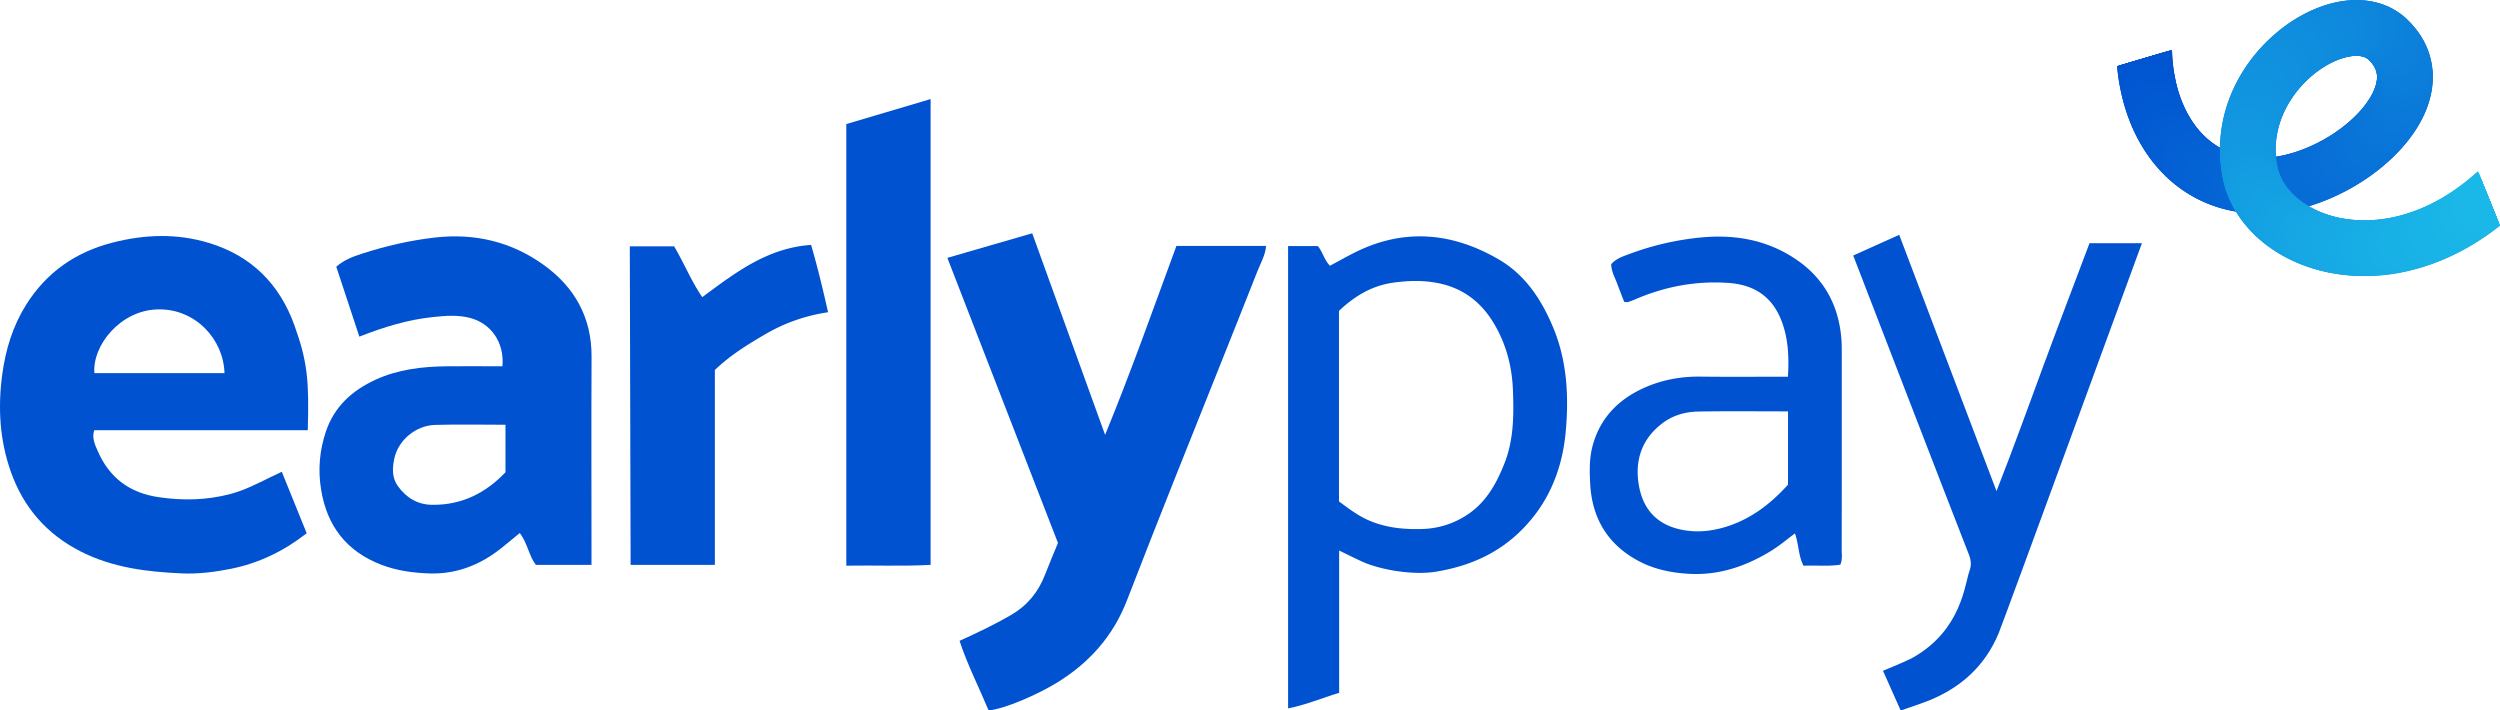 <svg id="Layer_1" data-name="Layer 1" xmlns="http://www.w3.org/2000/svg" viewBox="0 0 4870 1383.95"><defs><style>.cls-1{fill:#0052d0;}.cls-2{fill:#0053d0;}.cls-3{fill:#0054d0;}.cls-4{fill:#0154d0;}.cls-5{fill:#0154d1;}.cls-6{fill:#0155d1;}.cls-7{fill:#0156d1;}.cls-8{fill:#0157d1;}.cls-9{fill:#0158d1;}.cls-10{fill:#0258d1;}.cls-11{fill:#0258d2;}.cls-12{fill:#0259d2;}.cls-13{fill:#025ad2;}.cls-14{fill:#025bd2;}.cls-15{fill:#035cd2;}.cls-16{fill:#035dd2;}.cls-17{fill:#035dd3;}.cls-18{fill:#035ed3;}.cls-19{fill:#035fd3;}.cls-20{fill:#0360d3;}.cls-21{fill:#0460d3;}.cls-22{fill:#0461d3;}.cls-23{fill:#0461d4;}.cls-24{fill:#0462d4;}.cls-25{fill:#0463d4;}.cls-26{fill:#0464d4;}.cls-27{fill:#0564d4;}.cls-28{fill:#0565d4;}.cls-29{fill:#0565d5;}.cls-30{fill:#0566d5;}.cls-31{fill:#0567d5;}.cls-32{fill:#0668d5;}.cls-33{fill:#0669d5;}.cls-34{fill:#0669d6;}.cls-35{fill:#066ad6;}.cls-36{fill:#066bd6;}.cls-37{fill:#076cd6;}.cls-38{fill:#076dd6;}.cls-39{fill:#076ed7;}.cls-40{fill:#076fd7;}.cls-41{fill:#086fd7;}.cls-42{fill:#0870d7;}.cls-43{fill:#0871d7;}.cls-44{fill:#0872d7;}.cls-45{fill:#0872d8;}.cls-46{fill:#0873d8;}.cls-47{fill:#0974d8;}.cls-48{fill:#0975d8;}.cls-49{fill:#0976d8;}.cls-50{fill:#0976d9;}.cls-51{fill:#0977d9;}.cls-52{fill:#0a77d9;}.cls-53{fill:#0a78d9;}.cls-54{fill:#0a79d9;}.cls-55{fill:#0a7ad9;}.cls-56{fill:#0a7bda;}.cls-57{fill:#0b7bda;}.cls-58{fill:#0b7cda;}.cls-59{fill:#0b7dda;}.cls-60{fill:#0b7eda;}.cls-61{fill:#0b7fdb;}.cls-62{fill:#0c7fdb;}.cls-63{fill:#0c80db;}.cls-64{fill:#0c81db;}.cls-65{fill:#0c82db;}.cls-66{fill:#0c83db;}.cls-67{fill:#0d83dc;}.cls-68{fill:#0d84dc;}.cls-69{fill:#0d85dc;}.cls-70{fill:#0d86dc;}.cls-71{fill:#0d87dc;}.cls-72{fill:#0e87dd;}.cls-73{fill:#0e88dd;}.cls-74{fill:#0e89dd;}.cls-75{fill:#0e8add;}.cls-76{fill:#0e8bdd;}.cls-77{fill:#0f8bdd;}.cls-78{fill:#0f8cde;}.cls-79{fill:#0f8dde;}.cls-80{fill:#0f8ede;}.cls-81{fill:#0f8fde;}.cls-82{fill:#108fde;}.cls-83{fill:#1090df;}.cls-84{fill:#1091df;}.cls-85{fill:#1092df;}.cls-86{fill:#1093df;}.cls-87{fill:#1193df;}.cls-88{fill:#1194df;}.cls-89{fill:#1194e0;}.cls-90{fill:#1195e0;}.cls-91{fill:#1196e0;}.cls-92{fill:#1297e0;}.cls-93{fill:#1298e0;}.cls-94{fill:#1298e1;}.cls-95{fill:#1299e1;}.cls-96{fill:#129ae1;}.cls-97{fill:#129be1;}.cls-98{fill:#139be1;}.cls-99{fill:#139ce1;}.cls-100{fill:#139de2;}.cls-101{fill:#139ee2;}.cls-102{fill:#149fe2;}.cls-103{fill:#14a0e2;}.cls-104{fill:#14a1e2;}.cls-105{fill:#14a1e3;}.cls-106{fill:#14a2e3;}.cls-107{fill:#15a3e3;}.cls-108{fill:#15a4e3;}.cls-109{fill:#15a5e3;}.cls-110{fill:#15a5e4;}.cls-111{fill:#15a6e4;}.cls-112{fill:#16a6e4;}.cls-113{fill:#16a7e4;}.cls-114{fill:#16a8e4;}.cls-115{fill:#16a9e4;}.cls-116{fill:#16a9e5;}.cls-117{fill:#16aae5;}.cls-118{fill:#17aae5;}.cls-119{fill:#17abe5;}.cls-120{fill:#17ace5;}.cls-121{fill:#17ade5;}.cls-122{fill:#17ade6;}.cls-123{fill:#17aee6;}.cls-124{fill:#18afe6;}.cls-125{fill:#18b0e6;}.cls-126{fill:#18b1e6;}.cls-127{fill:#18b2e6;}.cls-128{fill:#18b2e7;}.cls-129{fill:#19b2e7;}.cls-130{fill:#19b3e7;}.cls-131{fill:#19b4e7;}.cls-132{fill:#19b5e7;}.cls-133{fill:#19b6e7;}.cls-134{fill:#19b6e8;}.cls-135{fill:#1ab6e8;}.cls-136{fill:#1ab7e8;}.cls-137{fill:#1ab8e8;}</style></defs><path class="cls-1" d="M4231.37,105.38c0,1-.07,2-.14,3s-.17,2-.31,3-.28,2-.47,3-.4,2-.65,3-.52,2-.83,3-.65,2-1,3-.79,2.06-1.24,3.06-1,2.08-1.49,3.09-1.14,2.12-1.76,3.14-1.36,2.16-2.1,3.21-1.64,2.23-2.53,3.3-2,2.32-3.08,3.42q-1.86,1.89-3.9,3.6a54.18,54.18,0,0,1-5.31,3.91,55.16,55.16,0,0,1-9,4.69c-.68.28-1.38.55-2.08.8a54.32,54.32,0,0,1-37.74-.26,54.6,54.6,0,0,1-10.65-5.42q-2.16-1.41-4.18-3c-1.26-1-2.47-2.07-3.64-3.2s-2.17-2.16-3.18-3.32-1.91-2.25-2.79-3.44-1.66-2.32-2.43-3.54-1.44-2.39-2.09-3.64c-.34-.64-.67-1.3-1-2l1.82-.54,4.72-1.4,7.26-2.15,13.26-3.93,29.38-8.71,14.37-4.26,8.7-2.57,6.43-1.91,5-1.49,4-1.18,3.13-.92,2.39-.71,1.69-.5,1-.29A54.53,54.53,0,0,1,4231.37,105.38Z"/><path class="cls-1" d="M4231.72,111.42c0,1,0,2-.08,3s-.14,2-.25,3-.24,2-.41,3-.36,2-.58,3-.48,2-.76,3-.61,2-1,3-.74,2-1.16,3-.9,2.07-1.4,3.08-1.07,2.11-1.67,3.14-1.29,2.16-2,3.21-1.56,2.23-2.4,3.3-1.9,2.33-2.93,3.43c-1.17,1.27-2.41,2.47-3.7,3.63a54.92,54.92,0,0,1-13.1,8.6c-1.18.55-2.39,1.06-3.63,1.54a54.12,54.12,0,0,1-20.87,3.58,53.33,53.33,0,0,1-10.27-1.27,52.55,52.55,0,0,1-7.1-2.08,56.58,56.58,0,0,1-5.71-2.48,51.92,51.92,0,0,1-4.81-2.75q-2.16-1.37-4.18-2.94c-1.25-1-2.47-2-3.64-3.12s-2.19-2.11-3.21-3.25-1.92-2.2-2.82-3.37-1.68-2.29-2.46-3.49-1.47-2.35-2.14-3.58-1.26-2.42-1.82-3.67c-.44-1-.86-2-1.25-3l-.28-.75c-.2-.55-.39-1.11-.57-1.66l.93-.28,1.27-.38,1.82-.54,4.72-1.4,7.26-2.15,13.26-3.93,29.38-8.71,14.37-4.26,8.7-2.57,6.43-1.91,5-1.49,4-1.18,3.13-.92,2.39-.71,1.69-.5a55.48,55.48,0,0,1,1.47,7.76A58.56,58.56,0,0,1,4231.72,111.42Z"/><path class="cls-2" d="M4232.14,120.34q0,1.48-.18,3c-.09,1-.2,2-.35,3s-.31,2-.52,3-.43,2-.69,3-.55,2-.87,3-.7,2-1.09,3-.84,2.07-1.31,3.08-1,2.11-1.58,3.14-1.22,2.16-1.88,3.21-1.48,2.23-2.28,3.31-1.8,2.33-2.78,3.44c-1.1,1.26-2.28,2.48-3.51,3.64a54.2,54.2,0,0,1-4.69,4,55.7,55.7,0,0,1-7.38,4.65c-1.6.83-3.25,1.6-5,2.29a54.21,54.21,0,0,1-31.8,2.72,53.42,53.42,0,0,1-6.91-2,54.55,54.55,0,0,1-5.63-2.38,51.9,51.9,0,0,1-4.78-2.66c-1.43-.88-2.82-1.84-4.17-2.86s-2.48-2-3.65-3-2.2-2.07-3.23-3.18-1.94-2.16-2.85-3.31-1.7-2.24-2.5-3.43-1.49-2.32-2.18-3.53-1.29-2.38-1.87-3.62c-.44-.94-.86-1.91-1.26-2.88-.1-.28-.21-.55-.32-.83-.48-1.24-.91-2.5-1.29-3.76s-.73-2.56-1-3.84c-.11-.5-.21-1-.31-1.49l.4-.12.87-.25.93-.28,1.27-.38,1.82-.54,4.72-1.4,7.26-2.15,13.26-3.93,29.38-8.71,14.37-4.26,8.7-2.57,6.43-1.91,5-1.49,4-1.18,3.13-.92,2.39-.71a.06.06,0,0,0,0,0,54.49,54.49,0,0,1,3,10.26c.19,1,.35,2,.49,3a54.48,54.48,0,0,1,.44,6h0C4232.19,118.37,4232.18,119.35,4232.14,120.34Z"/><path class="cls-2" d="M4232.76,126.21c0,1-.06,2-.13,2.94s-.16,2-.29,2.94-.27,2-.45,3-.38,2-.62,3-.51,2-.8,3-.65,2-1,3-.78,2.06-1.23,3.07-.95,2.11-1.48,3.13-1.14,2.17-1.78,3.21-1.39,2.24-2.15,3.31-1.71,2.34-2.63,3.45c-1,1.27-2.16,2.48-3.33,3.65a50.62,50.62,0,0,1-4.42,4,52.27,52.27,0,0,1-6.75,4.63,53,53,0,0,1-6.12,3.07,54.27,54.27,0,0,1-23.26,4.29,54.77,54.77,0,0,1-15.91-3,53.46,53.46,0,0,1-5.55-2.28,51.86,51.86,0,0,1-4.75-2.57c-1.43-.86-2.81-1.79-4.16-2.78s-2.48-1.92-3.66-3-2.21-2-3.25-3.11-2-2.12-2.88-3.25-1.73-2.21-2.53-3.37-1.52-2.28-2.22-3.48-1.33-2.35-1.92-3.57c-.45-.91-.87-1.84-1.27-2.78-.13-.29-.25-.59-.37-.88-.5-1.24-.95-2.48-1.35-3.73s-.76-2.52-1.07-3.78-.58-2.57-.8-3.86q-.45-2.7-.63-5.39l.31-.09.4-.12.87-.25.93-.28,1.27-.38,1.82-.54,4.72-1.4,7.26-2.15,13.26-3.93,29.38-8.71,14.37-4.26,8.7-2.57,6.43-1.91,5-1.49,4-1.18,3.13-.92a53.69,53.69,0,0,1,2.61,5.33,55.11,55.11,0,0,1,2.49,7.26q.4,1.48.72,3c.2,1,.38,2,.52,3h0a53.14,53.14,0,0,1,.56,5.88C4232.76,124.26,4232.77,125.23,4232.76,126.21Z"/><path class="cls-2" d="M4233.46,132q0,1.46-.06,2.91c0,1-.12,1.95-.23,2.92s-.23,2-.38,2.93-.34,2-.55,2.95-.47,2-.74,3-.58,2-.92,3-.73,2.06-1.14,3.07-.89,2.09-1.39,3.12-1.08,2.16-1.67,3.21-1.32,2.23-2,3.31-1.62,2.33-2.5,3.45-2,2.48-3.14,3.66a53.59,53.59,0,0,1-10.36,8.59,55.73,55.73,0,0,1-7.16,3.86,54.36,54.36,0,0,1-33,3.63,55.94,55.94,0,0,1-6.6-1.79,55.62,55.62,0,0,1-10.21-4.66q-2.13-1.26-4.15-2.7c-1.26-.91-2.49-1.87-3.67-2.89s-2.22-2-3.27-3-2-2.08-2.9-3.18-1.76-2.17-2.58-3.31-1.55-2.25-2.26-3.43-1.36-2.32-2-3.53c-.45-.87-.88-1.75-1.28-2.66-.14-.31-.28-.63-.41-.95q-.78-1.83-1.41-3.69c-.43-1.24-.8-2.49-1.13-3.75s-.62-2.55-.86-3.83a53.22,53.22,0,0,1-.88-7.8c-.05-1.34-.05-2.67,0-4,0-.54.05-1.07.09-1.61l.87-.25.93-.28,1.27-.38,1.82-.54,4.72-1.4,7.26-2.15,13.26-3.93,29.38-8.71,14.37-4.26,8.7-2.57,6.43-1.91,5-1.49,4-1.18a54.93,54.93,0,0,1,6.05,10.35q1,2.15,1.71,4.33c.35,1,.66,2,.94,3s.53,2,.75,2.94.42,2,.58,2.93a55.51,55.51,0,0,1,.66,5.84C4233.43,130.08,4233.46,131.05,4233.46,132Z"/><path class="cls-3" d="M4234.27,140.63c0,1-.09,1.94-.17,2.9s-.18,1.94-.32,2.91-.29,1.95-.48,2.92-.41,2-.66,3-.54,2-.85,3-.67,2-1.05,3.05-.83,2.09-1.29,3.11-1,2.15-1.57,3.2-1.24,2.23-1.92,3.31-1.52,2.33-2.36,3.45-1.91,2.48-3,3.67a52.36,52.36,0,0,1-3.9,4,54.59,54.59,0,0,1-13.81,9.25,54.14,54.14,0,0,1-25.14,5.1,53.24,53.24,0,0,1-8.38-1,55.41,55.41,0,0,1-6.47-1.69,53.22,53.22,0,0,1-5.42-2.1c-1.6-.71-3.16-1.51-4.69-2.38s-2.8-1.69-4.15-2.62-2.49-1.82-3.68-2.81-2.23-1.93-3.29-3-2-2-2.93-3.11-1.78-2.13-2.61-3.25-1.58-2.21-2.31-3.37-1.39-2.29-2-3.48c-.45-.84-.88-1.69-1.29-2.56l-.45-1q-.81-1.81-1.47-3.66c-.45-1.23-.84-2.47-1.19-3.71s-.66-2.51-.92-3.78h0a54.35,54.35,0,0,1-1-7.78c-.08-1.32-.1-2.63-.08-3.94s.09-2.68.21-4,.29-2.7.51-4c.11-.65.23-1.3.36-1.94l1.27-.38,1.82-.54,4.72-1.4,7.26-2.15,13.26-3.93,29.38-8.71,14.37-4.26,8.7-2.57,6.43-1.91,5-1.49a54.45,54.45,0,0,1,10.43,15c.23.49.44,1,.65,1.46.43,1,.82,2,1.18,3s.69,1.94,1,2.92.56,1.93.8,2.9.44,1.93.62,2.9a53.71,53.71,0,0,1,.75,5.76c.08,1,.12,1.91.15,2.87S4234.3,139.67,4234.27,140.63Z"/><path class="cls-4" d="M4235.23,146.27c0,1,0,1.92-.1,2.87s-.14,1.92-.25,2.88-.26,1.94-.42,2.91-.37,2-.59,2.94-.48,2-.77,3-.61,2-1,3-.76,2.08-1.2,3.1-.94,2.14-1.47,3.19-1.15,2.22-1.8,3.3-1.43,2.34-2.21,3.46-1.8,2.48-2.79,3.66a53.16,53.16,0,0,1-3.67,4,54.2,54.2,0,0,1-5.31,4.58,55.06,55.06,0,0,1-8.89,5.48c-1.07.52-2.16,1-3.24,1.46a54.28,54.28,0,0,1-22.71,4.08,54.32,54.32,0,0,1-8.06-.9,53.11,53.11,0,0,1-6.35-1.59,52.3,52.3,0,0,1-5.35-2,49.44,49.44,0,0,1-4.68-2.3q-2.11-1.17-4.13-2.53t-3.7-2.73q-1.71-1.38-3.31-2.91t-3-3.05c-.92-1-1.81-2.09-2.66-3.19h0c-.81-1.07-1.6-2.17-2.34-3.31s-1.42-2.25-2.07-3.43c-.45-.8-.88-1.63-1.29-2.46l-.51-1.06c-.55-1.19-1.06-2.4-1.52-3.61s-.88-2.45-1.25-3.69-.71-2.49-1-3.75a51.92,51.92,0,0,1-1.15-7.69h0c-.1-1.32-.16-2.63-.16-3.95s0-2.67.13-4,.24-2.69.43-4,.45-2.71.75-4,.67-2.75,1.08-4.1c.26-.84.54-1.68.84-2.51l4.72-1.4,7.26-2.15,13.26-3.93,29.38-8.71,14.37-4.26,8.7-2.57,6.43-1.91a54,54,0,0,1,15.26,18c.23.44.46.88.68,1.34s.51,1,.75,1.58c.43,1,.84,1.92,1.21,2.89s.71,1.92,1,2.88.58,1.91.83,2.87.48,1.89.67,2.85a52.82,52.82,0,0,1,.86,5.69c.09.95.16,1.9.2,2.85S4235.25,145.32,4235.23,146.27Z"/><path class="cls-5" d="M4236.3,151.83c0,.94,0,1.89-.05,2.83s-.1,1.92-.19,2.86-.21,1.93-.35,2.89-.31,2-.51,2.92-.44,2-.7,3-.56,2-.88,3-.71,2.07-1.11,3.09-.88,2.13-1.37,3.18-1.08,2.21-1.68,3.29-1.35,2.33-2.08,3.46-1.7,2.47-2.63,3.66a51.74,51.74,0,0,1-3.44,4,53.43,53.43,0,0,1-4.92,4.57,54.52,54.52,0,0,1-9.62,6.31l-.12.06a54.24,54.24,0,0,1-26.55,6,53.32,53.32,0,0,1-7.79-.83,52.77,52.77,0,0,1-6.23-1.49,56.07,56.07,0,0,1-5.31-1.92c-1.58-.66-3.13-1.39-4.65-2.21s-2.79-1.57-4.13-2.45-2.51-1.72-3.71-2.66-2.25-1.84-3.33-2.83-2-1.95-3-3-1.83-2.05-2.69-3.13-1.63-2.14-2.4-3.26-1.45-2.21-2.11-3.37c-.45-.77-.88-1.56-1.3-2.37l-.55-1.1c-.57-1.18-1.1-2.37-1.58-3.56s-.93-2.43-1.32-3.66-.75-2.47-1.05-3.72a52.91,52.91,0,0,1-1.29-7.65c-.13-1.3-.21-2.61-.23-3.91s0-2.66.05-4,.18-2.68.35-4,.39-2.71.66-4.05.61-2.74,1-4.09.85-2.78,1.35-4.13a54.19,54.19,0,0,1,3.47-7.55l7.26-2.15,13.26-3.93,29.38-8.71,14.37-4.26,8.7-2.57a54,54,0,0,1,20.66,19.15c.59,1,1.16,1.91,1.7,2.9.21.39.42.78.62,1.17.29.56.57,1.13.83,1.69.45.95.87,1.9,1.25,2.85s.74,1.89,1.06,2.84.61,1.87.88,2.81.5,1.88.71,2.82a54.91,54.91,0,0,1,1,5.64c.1.93.19,1.87.24,2.8S4236.29,150.89,4236.3,151.83Z"/><path class="cls-6" d="M4237.47,160.12c0,.94-.06,1.89-.13,2.83s-.16,1.91-.28,2.86-.27,1.94-.44,2.9-.39,2-.62,2.94-.51,2-.8,3-.65,2.07-1,3.08-.82,2.13-1.27,3.17-1,2.21-1.57,3.29-1.26,2.32-1.95,3.45-1.59,2.47-2.46,3.66c-1,1.37-2.09,2.71-3.23,4a52.94,52.94,0,0,1-4.57,4.54,53.56,53.56,0,0,1-8.37,6.09c-.62.37-1.25.72-1.89,1.07a54.36,54.36,0,0,1-34.88,5.76,53.2,53.2,0,0,1-6.12-1.41,51.71,51.71,0,0,1-5.25-1.82q-2.37-.94-4.64-2.12c-1.41-.73-2.78-1.52-4.13-2.38s-2.51-1.66-3.72-2.58-2.27-1.79-3.35-2.76-2.05-1.91-3-2.92-1.86-2-2.73-3.07-1.66-2.09-2.44-3.2-1.48-2.18-2.16-3.32c-.45-.75-.88-1.5-1.3-2.27l-.6-1.15c-.59-1.17-1.14-2.34-1.64-3.53s-1-2.4-1.38-3.61-.79-2.44-1.11-3.67a52.83,52.83,0,0,1-1.44-7.61q-.22-1.95-.3-3.9c-.06-1.32-.07-2.63,0-3.95s.13-2.67.27-4,.33-2.7.58-4,.54-2.74.89-4.09.79-2.77,1.26-4.13,1-2.8,1.64-4.17a54,54,0,0,1,8.3-13.24l13.26-3.93,29.38-8.71,14.37-4.26a54.25,54.25,0,0,1,28.12,19.64c.69.93,1.35,1.88,2,2.86s1.18,1.87,1.72,2.83c.19.34.38.67.56,1,.32.6.63,1.2.93,1.81.46.92.89,1.86,1.28,2.8s.76,1.85,1.1,2.78.64,1.85.92,2.78.53,1.86.76,2.79a56,56,0,0,1,1,5.53c.13.92.23,1.84.3,2.77s.14,1.87.17,2.81S4237.49,159.19,4237.47,160.12Z"/><path class="cls-6" d="M4238.79,165.5c0,.94,0,1.87-.07,2.8s-.12,1.89-.22,2.83-.22,1.92-.37,2.88-.34,2-.54,2.92-.46,2-.73,3-.59,2-.92,3.06-.75,2.12-1.18,3.16-.93,2.2-1.45,3.28-1.17,2.31-1.82,3.43-1.49,2.47-2.31,3.66q-1.41,2.06-3,4h0a53.24,53.24,0,0,1-4.24,4.53,53.87,53.87,0,0,1-7.38,5.89c-1.12.75-2.26,1.45-3.45,2.12a54.12,54.12,0,0,1-35.26,6.35,53.8,53.8,0,0,1-6-1.31,52.12,52.12,0,0,1-5.21-1.73,48.54,48.54,0,0,1-4.61-2q-2.11-1-4.14-2.29c-1.27-.78-2.51-1.62-3.73-2.5s-2.28-1.75-3.37-2.69-2.07-1.86-3.06-2.86-1.87-2-2.76-3-1.69-2.05-2.48-3.14-1.51-2.14-2.21-3.26c-.45-.72-.88-1.44-1.3-2.18-.22-.4-.44-.8-.65-1.2-.62-1.15-1.18-2.3-1.7-3.47s-1-2.37-1.43-3.56-.84-2.43-1.19-3.66a54.45,54.45,0,0,1-1.57-7.53c-.18-1.29-.3-2.59-.39-3.89s-.11-2.62-.1-3.93.08-2.66.19-4,.27-2.71.49-4,.48-2.73.81-4.08.71-2.77,1.15-4.13,1-2.8,1.54-4.17,1.25-2.84,2-4.22a54,54,0,0,1,18.77-20.61l29.38-8.71a54.54,54.54,0,0,1,41,18.47q1.2,1.37,2.31,2.82c.7.9,1.36,1.83,2,2.79s1.18,1.83,1.74,2.77l.48.85c.36.63.71,1.27,1,1.92.47.91.9,1.82,1.31,2.75s.79,1.82,1.13,2.74.67,1.82,1,2.73.56,1.82.8,2.73a52.87,52.87,0,0,1,1.15,5.48c.14.91.26,1.82.35,2.74s.17,1.85.22,2.77S4238.79,164.58,4238.79,165.5Z"/><circle class="cls-6" cx="4185.77" cy="172.07" r="54.43"/><circle class="cls-7" cx="4187.3" cy="178.47" r="54.43"/><circle class="cls-7" cx="4188.95" cy="184.8" r="54.43"/><circle class="cls-7" cx="4190.72" cy="191.05" r="54.43"/><circle class="cls-8" cx="4192.6" cy="197.22" r="54.43"/><circle class="cls-8" cx="4194.6" cy="203.31" r="54.43"/><circle class="cls-8" cx="4196.71" cy="209.32" r="54.43"/><circle class="cls-9" cx="4198.94" cy="215.25" r="54.43"/><circle class="cls-10" cx="4201.27" cy="221.09" r="54.43"/><circle class="cls-11" cx="4203.72" cy="226.85" r="54.43"/><circle class="cls-12" cx="4206.28" cy="232.51" r="54.43"/><circle class="cls-12" cx="4208.95" cy="238.09" r="54.43"/><circle class="cls-12" cx="4211.73" cy="243.57" r="54.43"/><circle class="cls-13" cx="4214.62" cy="248.95" r="54.43"/><circle class="cls-13" cx="4217.62" cy="254.24" r="54.43"/><circle class="cls-13" cx="4220.73" cy="259.42" r="54.43"/><circle class="cls-14" cx="4223.95" cy="264.5" r="54.43"/><circle class="cls-14" cx="4227.27" cy="269.48" r="54.43"/><circle class="cls-14" cx="4230.7" cy="274.35" r="54.43"/><circle class="cls-15" cx="4234.24" cy="279.12" r="54.43"/><circle class="cls-15" cx="4237.88" cy="283.77" r="54.43"/><circle class="cls-16" cx="4241.63" cy="288.31" r="54.43"/><circle class="cls-17" cx="4245.48" cy="292.74" r="54.43"/><circle class="cls-17" cx="4249.43" cy="297.04" r="54.43"/><circle class="cls-18" cx="4253.49" cy="301.23" r="54.43"/><circle class="cls-18" cx="4257.65" cy="305.3" r="54.43"/><circle class="cls-18" cx="4261.91" cy="309.25" r="54.43"/><circle class="cls-19" cx="4266.27" cy="313.07" r="54.43"/><circle class="cls-19" cx="4270.74" cy="316.76" r="54.43"/><circle class="cls-19" cx="4275.3" cy="320.32" r="54.43"/><circle class="cls-20" cx="4279.97" cy="323.76" r="54.43"/><circle class="cls-21" cx="4284.73" cy="327.06" r="54.43"/><circle class="cls-21" cx="4289.59" cy="330.22" r="54.43"/><circle class="cls-22" cx="4294.55" cy="333.24" r="54.43"/><circle class="cls-23" cx="4299.61" cy="336.13" r="54.43"/><circle class="cls-23" cx="4304.76" cy="338.88" r="54.43"/><circle class="cls-24" cx="4310.01" cy="341.48" r="54.43"/><circle class="cls-24" cx="4315.35" cy="343.93" r="54.43"/><circle class="cls-24" cx="4320.79" cy="346.24" r="54.43"/><circle class="cls-25" cx="4326.32" cy="348.39" r="54.43"/><circle class="cls-25" cx="4331.95" cy="350.4" r="54.43"/><circle class="cls-25" cx="4337.67" cy="352.25" r="54.43"/><circle class="cls-26" cx="4343.48" cy="353.94" r="54.43"/><circle class="cls-27" cx="4349.39" cy="355.48" r="54.43"/><circle class="cls-27" cx="4355.38" cy="356.85" r="54.43"/><circle class="cls-28" cx="4361.47" cy="358.06" r="54.43"/><circle class="cls-28" cx="4367.64" cy="359.11" r="54.43"/><circle class="cls-29" cx="4373.91" cy="359.99" r="54.43"/><circle class="cls-30" cx="4380.26" cy="360.7" r="54.43"/><circle class="cls-30" cx="4386.71" cy="361.24" r="54.43"/><circle class="cls-30" cx="4393.24" cy="361.61" r="54.43"/><circle class="cls-31" cx="4399.86" cy="361.81" r="54.43"/><circle class="cls-31" cx="4406.56" cy="361.82" r="54.43"/><circle class="cls-31" cx="4413.28" cy="361.66" r="54.43"/><circle class="cls-32" cx="4419.86" cy="361.32" r="54.43"/><circle class="cls-32" cx="4426.46" cy="360.8" r="54.43"/><circle class="cls-32" cx="4433.08" cy="360.09" r="54.43"/><circle class="cls-33" cx="4439.73" cy="359.21" r="54.43"/><circle class="cls-33" cx="4446.39" cy="358.15" r="54.43"/><circle class="cls-34" cx="4453.06" cy="356.93" r="54.43"/><circle class="cls-35" cx="4459.73" cy="355.54" r="54.43"/><circle class="cls-35" cx="4466.4" cy="353.98" r="54.43"/><circle class="cls-35" cx="4473.06" cy="352.27" r="54.43"/><circle class="cls-36" cx="4479.72" cy="350.4" r="54.43"/><circle class="cls-36" cx="4486.35" cy="348.39" r="54.43"/><circle class="cls-36" cx="4492.97" cy="346.22" r="54.43"/><circle class="cls-37" cx="4499.55" cy="343.91" r="54.43"/><circle class="cls-37" cx="4506.11" cy="341.45" r="54.43"/><circle class="cls-37" cx="4512.63" cy="338.86" r="54.43"/><circle class="cls-38" cx="4519.1" cy="336.14" r="54.43"/><circle class="cls-38" cx="4525.53" cy="333.28" r="54.43"/><circle class="cls-38" cx="4531.9" cy="330.3" r="54.43"/><circle class="cls-39" cx="4538.22" cy="327.2" r="54.43"/><circle class="cls-39" cx="4544.47" cy="323.98" r="54.43"/><circle class="cls-39" cx="4550.66" cy="320.64" r="54.43"/><circle class="cls-40" cx="4556.77" cy="317.19" r="54.43"/><circle class="cls-40" cx="4562.81" cy="313.63" r="54.43"/><circle class="cls-41" cx="4568.76" cy="309.96" r="54.43"/><circle class="cls-42" cx="4574.62" cy="306.2" r="54.43"/><circle class="cls-42" cx="4580.39" cy="302.34" r="54.43"/><circle class="cls-42" cx="4586.06" cy="298.38" r="54.43"/><circle class="cls-43" cx="4591.63" cy="294.33" r="54.43"/><circle class="cls-43" cx="4597.08" cy="290.19" r="54.43"/><circle class="cls-44" cx="4602.42" cy="285.98" r="54.43"/><circle class="cls-44" cx="4607.65" cy="281.68" r="54.43"/><circle class="cls-45" cx="4612.75" cy="277.3" r="54.43"/><circle class="cls-46" cx="4617.71" cy="272.86" r="54.43"/><circle class="cls-46" cx="4622.55" cy="268.34" r="54.43"/><circle class="cls-46" cx="4627.24" cy="263.76" r="54.43"/><circle class="cls-47" cx="4631.79" cy="259.11" r="54.43"/><circle class="cls-47" cx="4636.19" cy="254.41" r="54.43"/><circle class="cls-47" cx="4640.43" cy="249.66" r="54.43"/><circle class="cls-48" cx="4644.52" cy="244.85" r="54.43"/><circle class="cls-48" cx="4648.43" cy="240" r="54.43"/><circle class="cls-48" cx="4652.18" cy="235.1" r="54.43"/><circle class="cls-49" cx="4655.75" cy="230.16" r="54.43"/><circle class="cls-49" cx="4659.14" cy="225.18" r="54.43"/><circle class="cls-50" cx="4662.35" cy="220.18" r="54.43"/><circle class="cls-51" cx="4665.36" cy="215.14" r="54.43"/><circle class="cls-51" cx="4668.18" cy="210.07" r="54.43"/><circle class="cls-52" cx="4670.79" cy="204.99" r="54.43"/><circle class="cls-53" cx="4673.2" cy="199.88" r="54.43"/><circle class="cls-53" cx="4675.39" cy="194.76" r="54.43"/><circle class="cls-53" cx="4677.37" cy="189.63" r="54.43"/><circle class="cls-54" cx="4679.13" cy="184.49" r="54.43"/><circle class="cls-54" cx="4680.66" cy="179.35" r="54.43"/><circle class="cls-54" cx="4681.96" cy="174.21" r="54.43"/><circle class="cls-55" cx="4683.02" cy="169.07" r="54.43"/><circle class="cls-55" cx="4683.84" cy="163.93" r="54.43"/><circle class="cls-55" cx="4684.41" cy="158.81" r="54.43"/><circle class="cls-56" cx="4684.73" cy="153.7" r="54.43"/><circle class="cls-56" cx="4684.79" cy="148.61" r="54.43"/><circle class="cls-57" cx="4684.58" cy="143.53" r="54.43"/><circle class="cls-58" cx="4684.11" cy="138.49" r="54.43"/><circle class="cls-58" cx="4683.37" cy="133.47" r="54.43"/><circle class="cls-58" cx="4682.34" cy="128.48" r="54.43"/><circle class="cls-59" cx="4681.03" cy="123.53" r="54.43"/><circle class="cls-59" cx="4679.44" cy="118.61" r="54.43"/><circle class="cls-59" cx="4677.55" cy="113.74" r="54.43"/><circle class="cls-60" cx="4675.36" cy="108.92" r="54.43"/><circle class="cls-60" cx="4672.87" cy="104.14" r="54.43"/><circle class="cls-60" cx="4670.07" cy="99.42" r="54.43"/><circle class="cls-61" cx="4666.95" cy="94.75" r="54.43"/><circle class="cls-61" cx="4663.51" cy="90.15" r="54.43"/><circle class="cls-62" cx="4659.75" cy="85.61" r="54.43"/><circle class="cls-63" cx="4655.66" cy="81.14" r="54.43"/><circle class="cls-63" cx="4651.36" cy="76.85" r="54.43"/><circle class="cls-63" cx="4647.83" cy="73.71" r="54.43"/><circle class="cls-64" cx="4644.16" cy="70.82" r="54.43"/><circle class="cls-64" cx="4640.36" cy="68.17" r="54.43"/><circle class="cls-64" cx="4636.41" cy="65.76" r="54.43"/><circle class="cls-65" cx="4632.35" cy="63.6" r="54.43"/><circle class="cls-65" cx="4628.15" cy="61.67" r="54.43"/><circle class="cls-65" cx="4623.85" cy="59.98" r="54.43"/><circle class="cls-66" cx="4619.43" cy="58.51" r="54.43"/><circle class="cls-67" cx="4614.91" cy="57.28" r="54.43"/><circle class="cls-67" cx="4610.29" cy="56.27" r="54.43"/><circle class="cls-68" cx="4605.58" cy="55.49" r="54.43"/><circle class="cls-68" cx="4600.78" cy="54.92" r="54.43"/><circle class="cls-68" cx="4595.91" cy="54.58" r="54.43"/><circle class="cls-69" cx="4590.96" cy="54.45" r="54.43"/><circle class="cls-69" cx="4585.94" cy="54.53" r="54.43"/><circle class="cls-70" cx="4580.86" cy="54.82" r="54.43"/><circle class="cls-70" cx="4575.72" cy="55.32" r="54.43"/><circle class="cls-70" cx="4570.54" cy="56.03" r="54.43"/><circle class="cls-71" cx="4565.3" cy="56.93" r="54.43"/><circle class="cls-71" cx="4560.03" cy="58.04" r="54.43"/><circle class="cls-72" cx="4554.73" cy="59.34" r="54.43"/><circle class="cls-73" cx="4549.4" cy="60.83" r="54.43"/><circle class="cls-73" cx="4544.06" cy="62.52" r="54.43"/><circle class="cls-73" cx="4538.69" cy="64.39" r="54.43"/><circle class="cls-74" cx="4533.32" cy="66.45" r="54.43"/><circle class="cls-74" cx="4527.95" cy="68.69" r="54.43"/><circle class="cls-74" cx="4522.57" cy="71.11" r="54.43"/><circle class="cls-75" cx="4517.21" cy="73.71" r="54.43"/><circle class="cls-75" cx="4511.87" cy="76.49" r="54.43"/><circle class="cls-75" cx="4506.54" cy="79.43" r="54.43"/><circle class="cls-76" cx="4501.24" cy="82.55" r="54.43"/><circle class="cls-77" cx="4495.98" cy="85.83" r="54.43"/><circle class="cls-77" cx="4490.75" cy="89.28" r="54.43"/><circle class="cls-78" cx="4485.57" cy="92.88" r="54.43"/><circle class="cls-78" cx="4480.44" cy="96.65" r="54.43"/><circle class="cls-78" cx="4475.37" cy="100.57" r="54.43"/><circle class="cls-79" cx="4470.35" cy="104.64" r="54.43"/><circle class="cls-79" cx="4465.41" cy="108.87" r="54.43"/><circle class="cls-79" cx="4460.55" cy="113.24" r="54.43"/><circle class="cls-80" cx="4455.76" cy="117.76" r="54.43"/><circle class="cls-80" cx="4451.06" cy="122.42" r="54.43"/><circle class="cls-80" cx="4446.45" cy="127.21" r="54.43"/><circle class="cls-81" cx="4441.95" cy="132.15" r="54.43"/><circle class="cls-82" cx="4437.54" cy="137.22" r="54.43"/><circle class="cls-82" cx="4433.25" cy="142.42" r="54.43"/><circle class="cls-83" cx="4429.07" cy="147.75" r="54.43"/><circle class="cls-83" cx="4425.02" cy="153.2" r="54.43"/><circle class="cls-83" cx="4421.09" cy="158.78" r="54.43"/><circle class="cls-84" cx="4417.3" cy="164.48" r="54.43"/><circle class="cls-84" cx="4413.65" cy="170.29" r="54.43"/><circle class="cls-84" cx="4410.14" cy="176.22" r="54.43"/><circle class="cls-85" cx="4406.79" cy="182.27" r="54.43"/><circle class="cls-85" cx="4403.6" cy="188.42" r="54.43"/><circle class="cls-85" cx="4400.57" cy="194.68" r="54.43"/><circle class="cls-86" cx="4397.71" cy="201.05" r="54.43"/><circle class="cls-87" cx="4395.02" cy="207.51" r="54.43"/><circle class="cls-87" cx="4392.52" cy="214.07" r="54.43"/><circle class="cls-88" cx="4390.2" cy="220.74" r="54.43"/><circle class="cls-89" cx="4388.08" cy="227.49" r="54.43"/><circle class="cls-89" cx="4386.16" cy="234.33" r="54.43"/><circle class="cls-90" cx="4384.45" cy="241.27" r="54.43"/><circle class="cls-90" cx="4382.94" cy="248.28" r="54.43"/><circle class="cls-90" cx="4381.66" cy="255.38" r="54.43"/><circle class="cls-91" cx="4380.59" cy="262.56" r="54.43"/><circle class="cls-91" cx="4379.76" cy="269.82" r="54.43"/><circle class="cls-91" cx="4379.16" cy="277.15" r="54.43"/><circle class="cls-92" cx="4378.81" cy="284.55" r="54.43"/><circle class="cls-92" cx="4378.7" cy="292.03" r="54.43"/><circle class="cls-92" cx="4378.84" cy="299.56" r="54.43"/><circle class="cls-93" cx="4379.25" cy="307.16" r="54.43"/><circle class="cls-94" cx="4379.92" cy="314.83" r="54.43"/><circle class="cls-94" cx="4380.86" cy="322.55" r="54.43"/><circle class="cls-95" cx="4382.08" cy="330.32" r="54.43"/><circle class="cls-95" cx="4383.35" cy="337.05" r="54.43"/><circle class="cls-96" cx="4384.4" cy="341.66" r="54.43"/><circle class="cls-96" cx="4385.59" cy="346.23" r="54.43"/><circle class="cls-96" cx="4386.94" cy="350.75" r="54.43"/><circle class="cls-97" cx="4388.43" cy="355.23" r="54.43"/><circle class="cls-98" cx="4390.06" cy="359.66" r="54.43"/><circle class="cls-98" cx="4391.84" cy="364.04" r="54.43"/><circle class="cls-99" cx="4393.76" cy="368.37" r="54.43"/><circle class="cls-99" cx="4395.81" cy="372.65" r="54.43"/><circle class="cls-99" cx="4398.01" cy="376.87" r="54.43"/><circle class="cls-100" cx="4400.33" cy="381.03" r="54.43"/><circle class="cls-100" cx="4402.79" cy="385.14" r="54.43"/><circle class="cls-100" cx="4405.39" cy="389.19" r="54.43"/><circle class="cls-101" cx="4408.11" cy="393.18" r="54.43"/><circle class="cls-101" cx="4410.95" cy="397.1" r="54.43"/><circle class="cls-101" cx="4413.93" cy="400.96" r="54.43"/><circle class="cls-102" cx="4417.02" cy="404.76" r="54.43"/><circle class="cls-102" cx="4420.24" cy="408.48" r="54.43"/><circle class="cls-102" cx="4423.58" cy="412.14" r="54.43"/><circle class="cls-103" cx="4427.03" cy="415.73" r="54.43"/><circle class="cls-103" cx="4430.6" cy="419.24" r="54.43"/><circle class="cls-103" cx="4434.28" cy="422.68" r="54.43"/><circle class="cls-104" cx="4438.08" cy="426.04" r="54.43"/><circle class="cls-105" cx="4441.98" cy="429.33" r="54.43"/><circle class="cls-105" cx="4445.99" cy="432.53" r="54.43"/><circle class="cls-106" cx="4450.11" cy="435.65" r="54.43"/><circle class="cls-106" cx="4454.33" cy="438.7" r="54.43"/><circle class="cls-106" cx="4458.65" cy="441.65" r="54.43"/><circle class="cls-107" cx="4463.08" cy="444.52" r="54.43"/><circle class="cls-107" cx="4467.6" cy="447.31" r="54.43"/><circle class="cls-107" cx="4472.21" cy="450" r="54.43"/><circle class="cls-108" cx="4476.92" cy="452.6" r="54.43"/><circle class="cls-108" cx="4481.72" cy="455.11" r="54.43"/><circle class="cls-108" cx="4486.62" cy="457.53" r="54.43"/><circle class="cls-109" cx="4491.6" cy="459.85" r="54.43"/><circle class="cls-110" cx="4496.66" cy="462.07" r="54.43"/><circle class="cls-110" cx="4501.82" cy="464.19" r="54.43"/><circle class="cls-111" cx="4507.05" cy="466.21" r="54.43"/><circle class="cls-111" cx="4512.36" cy="468.13" r="54.43"/><circle class="cls-112" cx="4517.75" cy="469.94" r="54.43"/><circle class="cls-113" cx="4523.22" cy="471.65" r="54.43"/><circle class="cls-113" cx="4528.77" cy="473.24" r="54.43"/><circle class="cls-113" cx="4534.38" cy="474.73" r="54.43"/><circle class="cls-114" cx="4540.07" cy="476.11" r="54.43"/><circle class="cls-114" cx="4545.82" cy="477.38" r="54.43"/><circle class="cls-114" cx="4551.65" cy="478.53" r="54.43"/><circle class="cls-115" cx="4557.53" cy="479.56" r="54.43"/><circle class="cls-115" cx="4563.48" cy="480.48" r="54.43"/><circle class="cls-116" cx="4569.49" cy="481.28" r="54.43"/><circle class="cls-117" cx="4575.56" cy="481.95" r="54.43"/><circle class="cls-117" cx="4581.69" cy="482.51" r="54.43"/><circle class="cls-118" cx="4587.87" cy="482.93" r="54.43"/><circle class="cls-119" cx="4594.11" cy="483.24" r="54.43"/><circle class="cls-119" cx="4600.39" cy="483.41" r="54.43"/><circle class="cls-119" cx="4606.73" cy="483.46" r="54.43"/><circle class="cls-120" cx="4613.11" cy="483.37" r="54.43"/><circle class="cls-120" cx="4619.54" cy="483.15" r="54.43"/><circle class="cls-120" cx="4626.01" cy="482.8" r="54.43"/><circle class="cls-121" cx="4632.52" cy="482.31" r="54.43"/><circle class="cls-121" cx="4639.08" cy="481.68" r="54.43"/><circle class="cls-122" cx="4645.67" cy="480.91" r="54.43"/><circle class="cls-123" cx="4652.29" cy="480" r="54.43"/><circle class="cls-123" cx="4658.95" cy="478.95" r="54.43"/><circle class="cls-124" cx="4665.64" cy="477.76" r="54.43"/><circle class="cls-124" cx="4672.36" cy="476.41" r="54.43"/><circle class="cls-124" cx="4679.11" cy="474.92" r="54.43"/><circle class="cls-125" cx="4685.89" cy="473.28" r="54.43"/><circle class="cls-125" cx="4692.69" cy="471.49" r="54.43"/><circle class="cls-125" cx="4699.51" cy="469.55" r="54.43"/><circle class="cls-126" cx="4706.35" cy="467.45" r="54.43"/><circle class="cls-126" cx="4713.21" cy="465.19" r="54.43"/><circle class="cls-126" cx="4720.08" cy="462.78" r="54.44"/><circle class="cls-127" cx="4726.97" cy="460.21" r="54.44"/><circle class="cls-128" cx="4733.88" cy="457.47" r="54.44"/><circle class="cls-129" cx="4740.79" cy="454.58" r="54.44"/><circle class="cls-130" cx="4747.71" cy="451.51" r="54.44"/><circle class="cls-130" cx="4754.64" cy="448.29" r="54.44"/><circle class="cls-130" cx="4761.57" cy="444.89" r="54.44"/><circle class="cls-131" cx="4768.5" cy="441.32" r="54.44"/><circle class="cls-131" cx="4775.44" cy="437.59" r="54.44"/><circle class="cls-131" cx="4782.37" cy="433.68" r="54.44"/><circle class="cls-132" cx="4789.3" cy="429.59" r="54.44"/><circle class="cls-132" cx="4796.23" cy="425.33" r="54.44"/><circle class="cls-132" cx="4803.15" cy="420.89" r="54.44"/><path class="cls-133" d="M4863.87,424.56a54,54,0,0,1-4.09,13.9q-1.11,2.46-2.47,4.85c-.86,1.5-1.79,3-2.81,4.4-.51.73-1.05,1.44-1.6,2.15s-1,1.23-1.49,1.82q-1.6,1.88-3.34,3.57c-1.15,1.12-2.34,2.19-3.57,3.19a52.71,52.71,0,0,1-7.76,5.3c-1.35.76-2.73,1.45-4.13,2.09s-2.85,1.22-4.3,1.74-3,1-4.46,1.37-3.07.73-4.62,1-3.18.47-4.78.6-3.29.19-4.94.17-3.42-.11-5.13-.29a54.2,54.2,0,0,1-10.87-2.27,53.53,53.53,0,0,1-5.86-2.25,54.43,54.43,0,0,1-6.29-3.36,55,55,0,0,1-4.88-3.42c-.77-.6-1.51-1.22-2.24-1.84a54.35,54.35,0,0,1-18.34-35.51,55.43,55.43,0,0,1-.23-7.84,51.93,51.93,0,0,1,.6-6.08q.4-2.6,1.06-5.14c.39-1.52.84-3,1.37-4.51s1-2.72,1.61-4.05,1.16-2.48,1.81-3.69,1.29-2.28,2-3.4,1.4-2.11,2.16-3.13c.3-.42.62-.83.94-1.23.45-.58.9-1.14,1.37-1.69.8-.94,1.62-1.84,2.46-2.71s1.73-1.72,2.62-2.52,1.83-1.59,2.78-2.34a53.21,53.21,0,0,1,6.07-4.13c1.08-.64,2.19-1.24,3.31-1.79s2.34-1.11,3.53-1.6,2.49-1,3.76-1.38,2.68-.82,4-1.15,2.88-.64,4.34-.87,3.14-.43,4.72-.54A54.2,54.2,0,0,1,4843,372.92Z"/><path class="cls-134" d="M4867.13,432.62a50,50,0,0,1-2.31,4.78,52.8,52.8,0,0,1-2.74,4.52c-.53.78-1.08,1.56-1.66,2.33-.45.6-.91,1.18-1.38,1.75q-1.57,1.94-3.3,3.68c-1.13,1.16-2.31,2.25-3.53,3.29a52.92,52.92,0,0,1-7.71,5.47q-2,1.2-4.15,2.2h0c-1.42.67-2.85,1.28-4.31,1.82h0c-1.48.56-3,1-4.49,1.46h0q-2.29.65-4.65,1.08h0c-1.59.29-3.2.52-4.81.67s-3.33.24-5,.24-3.47-.07-5.2-.23-3.61-.42-5.41-.77a53.89,53.89,0,0,1-5.66-1.43,53,53,0,0,1-6-2.26,54.19,54.19,0,0,1-6.51-3.45q-2.12-1.31-4.13-2.83c-1.17-.88-2.28-1.8-3.35-2.74a54.23,54.23,0,0,1-17.71-32.71h0a52.59,52.59,0,0,1-.6-8.32,54.11,54.11,0,0,1,1.32-11.65c.35-1.56.77-3.12,1.27-4.65s1-2.8,1.52-4.18h0c.53-1.28,1.12-2.55,1.75-3.8s1.24-2.35,1.94-3.49,1.36-2.18,2.12-3.24c.34-.49.69-1,1.06-1.46s.8-1.05,1.21-1.55c.79-1,1.6-1.91,2.44-2.81h0c.84-.9,1.71-1.77,2.6-2.61s1.82-1.65,2.77-2.42a52.47,52.47,0,0,1,6.06-4.3c1.09-.67,2.21-1.29,3.33-1.88s2.36-1.16,3.56-1.68,2.52-1,3.8-1.46,2.71-.87,4.08-1.22,2.93-.69,4.41-.95a54.44,54.44,0,0,1,30.55,3.57l4.66,11.53,20.9,51.64,3.19,7.89Z"/><path class="cls-135" d="M4868.91,437c-.32.48-.66,1-1,1.44s-.82,1.12-1.25,1.66q-1.56,2-3.26,3.79t-3.5,3.39a54.1,54.1,0,0,1-7.68,5.67q-2,1.23-4.14,2.28c-1.42.71-2.86,1.34-4.33,1.92h0c-1.47.58-3,1.09-4.5,1.54h0c-1.54.45-3.1.84-4.67,1.15s-3.24.58-4.87.75-3.37.29-5.06.32h0c-1.75,0-3.51,0-5.26-.18a54.14,54.14,0,0,1-5.5-.73,53.47,53.47,0,0,1-5.78-1.41,52.53,52.53,0,0,1-6.16-2.28,53.66,53.66,0,0,1-6.74-3.55c-1.12-.69-2.23-1.44-3.32-2.23a54.31,54.31,0,0,1-21.41-33.39h0a55.5,55.5,0,0,1-.85-15.48c.17-1.84.42-3.68.77-5.5h0c.31-1.61.7-3.21,1.16-4.8s.89-2.88,1.43-4.3,1.07-2.62,1.68-3.91,1.21-2.42,1.89-3.6,1.33-2.25,2.06-3.34c.38-.57.78-1.14,1.18-1.7s.7-.95,1.06-1.41c.78-1,1.58-2,2.41-2.89s1.69-1.84,2.58-2.7,1.81-1.71,2.75-2.51a53.51,53.51,0,0,1,6.08-4.49c1.1-.69,2.21-1.35,3.35-1.95s2.37-1.22,3.58-1.77,2.54-1.07,3.84-1.54,2.74-.92,4.13-1.29a54.49,54.49,0,0,1,25.43-.77l3.32,8.19,4.66,11.53,20.9,51.64,3.19,7.89.07.17,1.48,3.66Z"/><path class="cls-136" d="M4869.8,439.22c-.73.76-1.49,1.5-2.26,2.21a54.93,54.93,0,0,1-7.65,5.87c-1.35.86-2.74,1.65-4.15,2.38s-2.86,1.4-4.33,2-3,1.15-4.53,1.63-3.12.89-4.7,1.23-3.27.63-4.92.82-3.4.34-5.11.39-3.56,0-5.34-.12a54.12,54.12,0,0,1-11.5-2.08,54,54,0,0,1-13.31-6c-.82-.51-1.64-1-2.44-1.61a54.44,54.44,0,0,1-22.6-53.29c.26-1.66.61-3.31,1-4.95s.83-3,1.34-4.42,1-2.71,1.61-4,1.16-2.48,1.82-3.7h0c.62-1.16,1.3-2.3,2-3.43h0c.41-.65.85-1.3,1.29-1.94.3-.43.6-.85.91-1.26.76-1,1.56-2,2.38-3s1.67-1.89,2.55-2.79,1.81-1.77,2.75-2.61a54.68,54.68,0,0,1,6.06-4.64c1.11-.73,2.23-1.41,3.38-2.05s2.39-1.28,3.61-1.85,2.56-1.13,3.87-1.62a54.55,54.55,0,0,1,20.87-3.44l2.54,6.28,3.32,8.19,4.66,11.53,20.9,51.64,3.19,7.89.07.17,1.48,3.66.3.74.68,1.68Z"/><path class="cls-136" d="M4870,439.71c-.81.6-1.63,1.17-2.46,1.72-1.35.89-2.74,1.71-4.15,2.48s-2.87,1.46-4.35,2.09-3,1.21-4.54,1.71-3.14,1-4.74,1.32h0q-2.46.56-4.95.9h0c-1.72.23-3.45.38-5.18.44s-3.61.05-5.41-.06a52.16,52.16,0,0,1-5.69-.65,51.1,51.1,0,0,1-6-1.37A53.16,53.16,0,0,1,4816,446a54.19,54.19,0,0,1-7.26-3.82c-.51-.31-1-.64-1.5-1a54.33,54.33,0,0,1-21.52-28.63,55.22,55.22,0,0,1-2.58-17.64h0a55.57,55.57,0,0,1,.44-5.89c.22-1.7.52-3.41.9-5.1.35-1.53.76-3,1.25-4.56s.95-2.77,1.52-4.14,1.12-2.56,1.76-3.82,1.26-2.38,2-3.54c.45-.74.92-1.48,1.41-2.2.24-.38.5-.74.75-1.1.75-1.07,1.54-2.09,2.35-3.09s1.66-2,2.54-2.88,1.78-1.83,2.71-2.69a55.21,55.21,0,0,1,6.1-4.85c1.1-.75,2.23-1.46,3.38-2.13s2.39-1.33,3.62-1.92a54.75,54.75,0,0,1,16.64-5l2,4.92,2.54,6.28,3.32,8.19,4.66,11.53,20.9,51.64,3.19,7.89.07.17,1.48,3.66.3.74.68,1.68.21.52Z"/><path class="cls-136" d="M4869.59,438.7c-1,.5-1.95,1-2.94,1.42q-2.25,1-4.57,1.8t-4.77,1.39c-1.65.41-3.31.73-5,1h0c-1.73.25-3.48.43-5.23.51a50.45,50.45,0,0,1-5.5,0,54.14,54.14,0,0,1-5.79-.61,55.25,55.25,0,0,1-6.17-1.35,54.93,54.93,0,0,1-14.27-6.38l-.46-.29a54.33,54.33,0,0,1-21.11-25.71h0a54.69,54.69,0,0,1-3.81-19.18,51.68,51.68,0,0,1,.24-6.09,52.69,52.69,0,0,1,.77-5.27c.31-1.57.68-3.14,1.14-4.69s.89-2.85,1.43-4.27,1.07-2.63,1.69-3.92h0c.59-1.23,1.22-2.45,1.92-3.65.47-.83,1-1.66,1.5-2.47l.61-.93c.74-1.1,1.51-2.16,2.32-3.19s1.64-2,2.51-3,1.79-1.91,2.72-2.8a52.32,52.32,0,0,1,6.07-5q1.65-1.18,3.39-2.22a54.08,54.08,0,0,1,12.66-5.57l1.52,3.76,2,4.92,2.54,6.28,3.32,8.19,4.66,11.53,20.9,51.64,3.19,7.89.07.17,1.48,3.66.3.74Z"/><path class="cls-137" d="M4868.61,436.28c-1.25.42-2.51.8-3.79,1.12a50.67,50.67,0,0,1-5,1.06c-1.75.28-3.52.47-5.29.58a54.64,54.64,0,0,1-5.58,0,53.29,53.29,0,0,1-5.9-.57,54.42,54.42,0,0,1-13.21-3.77,54.7,54.7,0,0,1-7.27-3.79l-.66-.42a53.84,53.84,0,0,1-11.54-9.88h0a54.69,54.69,0,0,1-13.48-33.13,55.71,55.71,0,0,1,0-6.33,52.3,52.3,0,0,1,.63-5.42c.26-1.62.6-3.23,1-4.84s.84-2.93,1.35-4.38,1-2.71,1.62-4,1.18-2.52,1.85-3.75c.51-.93,1-1.85,1.6-2.76l.48-.75c.72-1.13,1.48-2.22,2.28-3.28s1.62-2.09,2.49-3.08,1.76-1.95,2.69-2.87a53.77,53.77,0,0,1,6-5.18,54.39,54.39,0,0,1,8.9-5.32l1.1,2.71,1.52,3.76,2,4.92,2.54,6.28,3.32,8.19,4.66,11.53,20.9,51.64,3.19,7.89.07.17Z"/><path class="cls-137" d="M4867.06,432.45a50.39,50.39,0,0,1-5.21.63,56.21,56.21,0,0,1-5.66.11,53,53,0,0,1-6-.53,53.85,53.85,0,0,1-6.47-1.34,55.72,55.72,0,0,1-7.12-2.49,53.55,53.55,0,0,1-6.44-3.29c-.65-.38-1.28-.77-1.9-1.18a54.37,54.37,0,0,1-24.46-40.74,53.19,53.19,0,0,1-.2-6.56,55.37,55.37,0,0,1,.46-5.6c.23-1.67.53-3.32.91-5s.77-3,1.26-4.51,1-2.78,1.54-4.16,1.14-2.58,1.8-3.85c.52-1,1.08-2.05,1.68-3.05l.34-.56c.71-1.16,1.46-2.29,2.24-3.38s1.6-2.15,2.46-3.17,1.74-2,2.66-3a54.19,54.19,0,0,1,8.24-7l.66,1.63,1.1,2.71,1.52,3.76,2,4.92,2.54,6.28,3.32,8.19,4.66,11.53,20.9,51.64Z"/><path class="cls-1" d="M4070.36,473.8c-30.49,81-60.78,160-90.09,239.48-28.92,78.12-56.93,156.57-88.86,237.64-.72,1.9-1.44,3.86-2.22,5.76-.46-1.18-.85-2.29-1.31-3.47-63.79-167.9-188.24-495.77-188.24-495.77l-89.58,40.31s198.58,514.74,225,581.67c4.45,11.19,5.69,21.4,1.57,32.46-9.48,25.71-15,114.67-109.53,168.67-13.42,7.67-59.05,26.1-59.05,26.1l34.45,77.35s39.06-12.82,57.38-20.35c62-25.65,107.44-67.78,133.35-129.75,9.62-23,279.19-760.1,279.19-760.1Z"/><path class="cls-1" d="M407.52,473.41c-62.62-19.11-125.1-17-188.37-.79C147,491.08,90.84,530.59,51.38,592.88,25,634.76,10.75,681,4.21,730.48-4.3,794.87-.5,857.55,21,918.66c24.54,69.55,69.62,121.7,136,155.53,62.16,31.67,129.42,39.85,197.53,42.79,31.8,1.37,63.67-2.62,95.07-8.9,54.05-10.86,102.34-33.83,147.81-69.29-16-39.58-31.93-78.91-48.48-119.8-8.51,4-15.32,7.33-22.19,10.66-25.45,12.44-50.7,25.52-78.32,32.78-45.67,12-91.53,13-138.45,6.22-57.51-8.18-96.9-37.82-119.67-90.23-5.23-12-11.71-24.67-6.74-40.37h416c2.75-96.57-.46-133-25.91-204C544.86,553.76,490.22,498.66,407.52,473.41ZM183.88,726.89c-4.32-53.13,49.66-122,122.62-124.19,74.39-2.23,129.22,58.82,130.79,124.19Z"/><path class="cls-1" d="M2152.74,847.15c-47-130.14-94.16-260.29-142-392.72-56.07,16.23-110,31.87-165.28,47.9q108.94,280.7,215.46,555.3c-9.16,22.38-17.6,42.08-25.25,62-13.22,34.22-34.94,60.46-67.13,79-31.28,18-63.73,33.57-99.33,49.73,15.58,47.17,38.08,91,56.6,135.57,31.34-2.94,93.7-30.29,130.8-52.67,64.25-38.74,111.49-91.41,138.71-161.74,32.06-83.1,64.84-165.94,97.69-248.64,52.27-131.32,105.14-262.37,157-393.89,6-15.18,14.85-30,16.36-47.89H2291.65C2246.37,601.85,2202.92,725.05,2152.74,847.15Z"/><path class="cls-1" d="M1059.66,516.46c-62.88-45.41-134.33-62.61-212.12-53.78-48.94,5.56-96.45,16.62-143.1,31.73-17.14,5.56-34,11.71-49.4,25.13,14.92,45.27,29.9,90.55,45,136.22,47.64-18.71,94-33,143.3-38.14,24.27-2.55,47.76-4.52,71.58,1.5,41.74,10.54,68,48.29,63.79,94.35h-17.4c-30.36,0-60.79-.32-91.21.07-47.7.52-94.75,6-138.52,26.1-45.41,20.88-80.61,52.35-96.9,101.55-12.11,36.51-15.44,73-9.36,111.43,11.32,72,49.79,121.5,117.58,147.54,29.77,11.45,61.7,15.84,93.43,16.89,53,1.76,99.52-16.75,140.61-49.6,12-9.62,23.75-19.43,35.6-29.12,15.18,19.89,17.66,44.3,31.34,62h108.35v-28.79c0-125.56-.46-251.12.13-376.68C1152.7,618.86,1119.73,559.78,1059.66,516.46ZM984.68,920c-38.21,40.11-84.67,64-142.57,63.4-29.18-.33-50.91-14-67.33-36.9-11.52-16.1-10.47-34.94-6.87-52.41,7.52-36.51,41.61-65.1,79.5-66.35,45-1.37,89.9-.32,137.27-.32Z"/><path class="cls-1" d="M2919.65,505.4c-91.8-53.45-186.81-61.5-283.58-12-15.18,7.78-30.16,16.16-45.28,24.27-11.45-11.38-13.93-26.89-23.68-38.34H2509.2v900.58c35.2-6.87,66.41-20.29,99.46-30.23V1072.42c15.18,7.4,29.05,14.27,43.05,20.81,36.44,17,101.41,27.73,145.65,20.41,79.15-13.1,141.78-46.19,190.2-107.63,37.69-47.89,56.86-104.43,62.36-164,6.47-69.82,2.94-139.57-25.06-205.78C3002.22,582.68,2970.81,535.18,2919.65,505.4Zm11.18,396.9c-16.29,41.36-37.62,79.3-77.4,103.51a166.23,166.23,0,0,1-83.1,24.67c-33.82,1-66.74-1.9-99-14.72-23.88-9.49-43.12-24.28-63-39V605.58c29.38-27.68,62.42-48.62,104.63-54.77,28.52-4.12,56.2-5.1,84.73,0,52.41,9.36,89.51,38.67,115,83.62,22,38.74,32.85,80.81,34.48,125.3C2949,808.08,2948.89,856.37,2930.83,902.3Z"/><path class="cls-1" d="M3587.75,689.72c0-9.49.07-19-.65-28.53-5.11-66.74-34.29-120.13-90.56-157.36-55.29-36.57-116.4-47.37-182-41.35a549.46,549.46,0,0,0-140.21,32.19c-12.76,4.71-26.11,8.9-35.73,20,.26,13.48,6.74,24.86,11.25,36.77,4.72,12.56,9.62,25.06,14.07,36.64,4,.2,5.89.79,7.39.33,4.85-1.57,9.69-3.4,14.4-5.43,58-24.93,118.3-36.25,181.63-31.8,48.29,3.4,83.17,25.12,101.81,70.66,14.59,35.79,16,72.89,13.81,112-58.1,0-114.44.52-170.77-.2-38.61-.46-75.9,6.61-110.52,22.38-48.28,21.92-83.42,57-98.53,109.72-7.33,25.52-6.81,51.3-5.43,77,3.66,66.87,34,117.78,93.89,149.9,31,16.62,64.71,23.3,99.26,25.19,56.92,3.15,108.48-14.13,156.83-43.24,16.95-10.15,32-22.84,48.94-35.53,7.53,21.92,6.68,44,16.69,63.07,24.27-1.37,47.63,1.7,71.77-2.22,4.26-10.93,2.56-19.63,2.56-28.2Q3587.89,880.64,3587.75,689.72ZM3483.06,944.11c-33.76,37.43-73.08,67.72-122.48,82.58-28.2,8.44-56.6,11.25-86.56,4.84-46.72-9.95-72.57-39.72-80.94-83-9.62-49.86,4.25-94.09,47.3-125.5,20.09-14.65,43.71-20.94,68-21.33,57.31-1,114.7-.33,174.69-.33Z"/><path class="cls-1" d="M1648.6,1101.93c55.29-1,109.46,1.44,164.23-1.57V193c-55.75,16.48-109.86,32.58-164.23,48.68Z"/><path class="cls-1" d="M1368,578.82c-21.66-31.61-35.33-66.15-54.83-99h-86.3l1.57,620.48h164.1V720.8c30-28.85,63.79-49.6,98.08-69.62a338.09,338.09,0,0,1,122.48-42.92C1603,563.7,1592.85,521,1580,477.07,1494.51,483,1432,531.58,1368,578.82Z"/></svg>